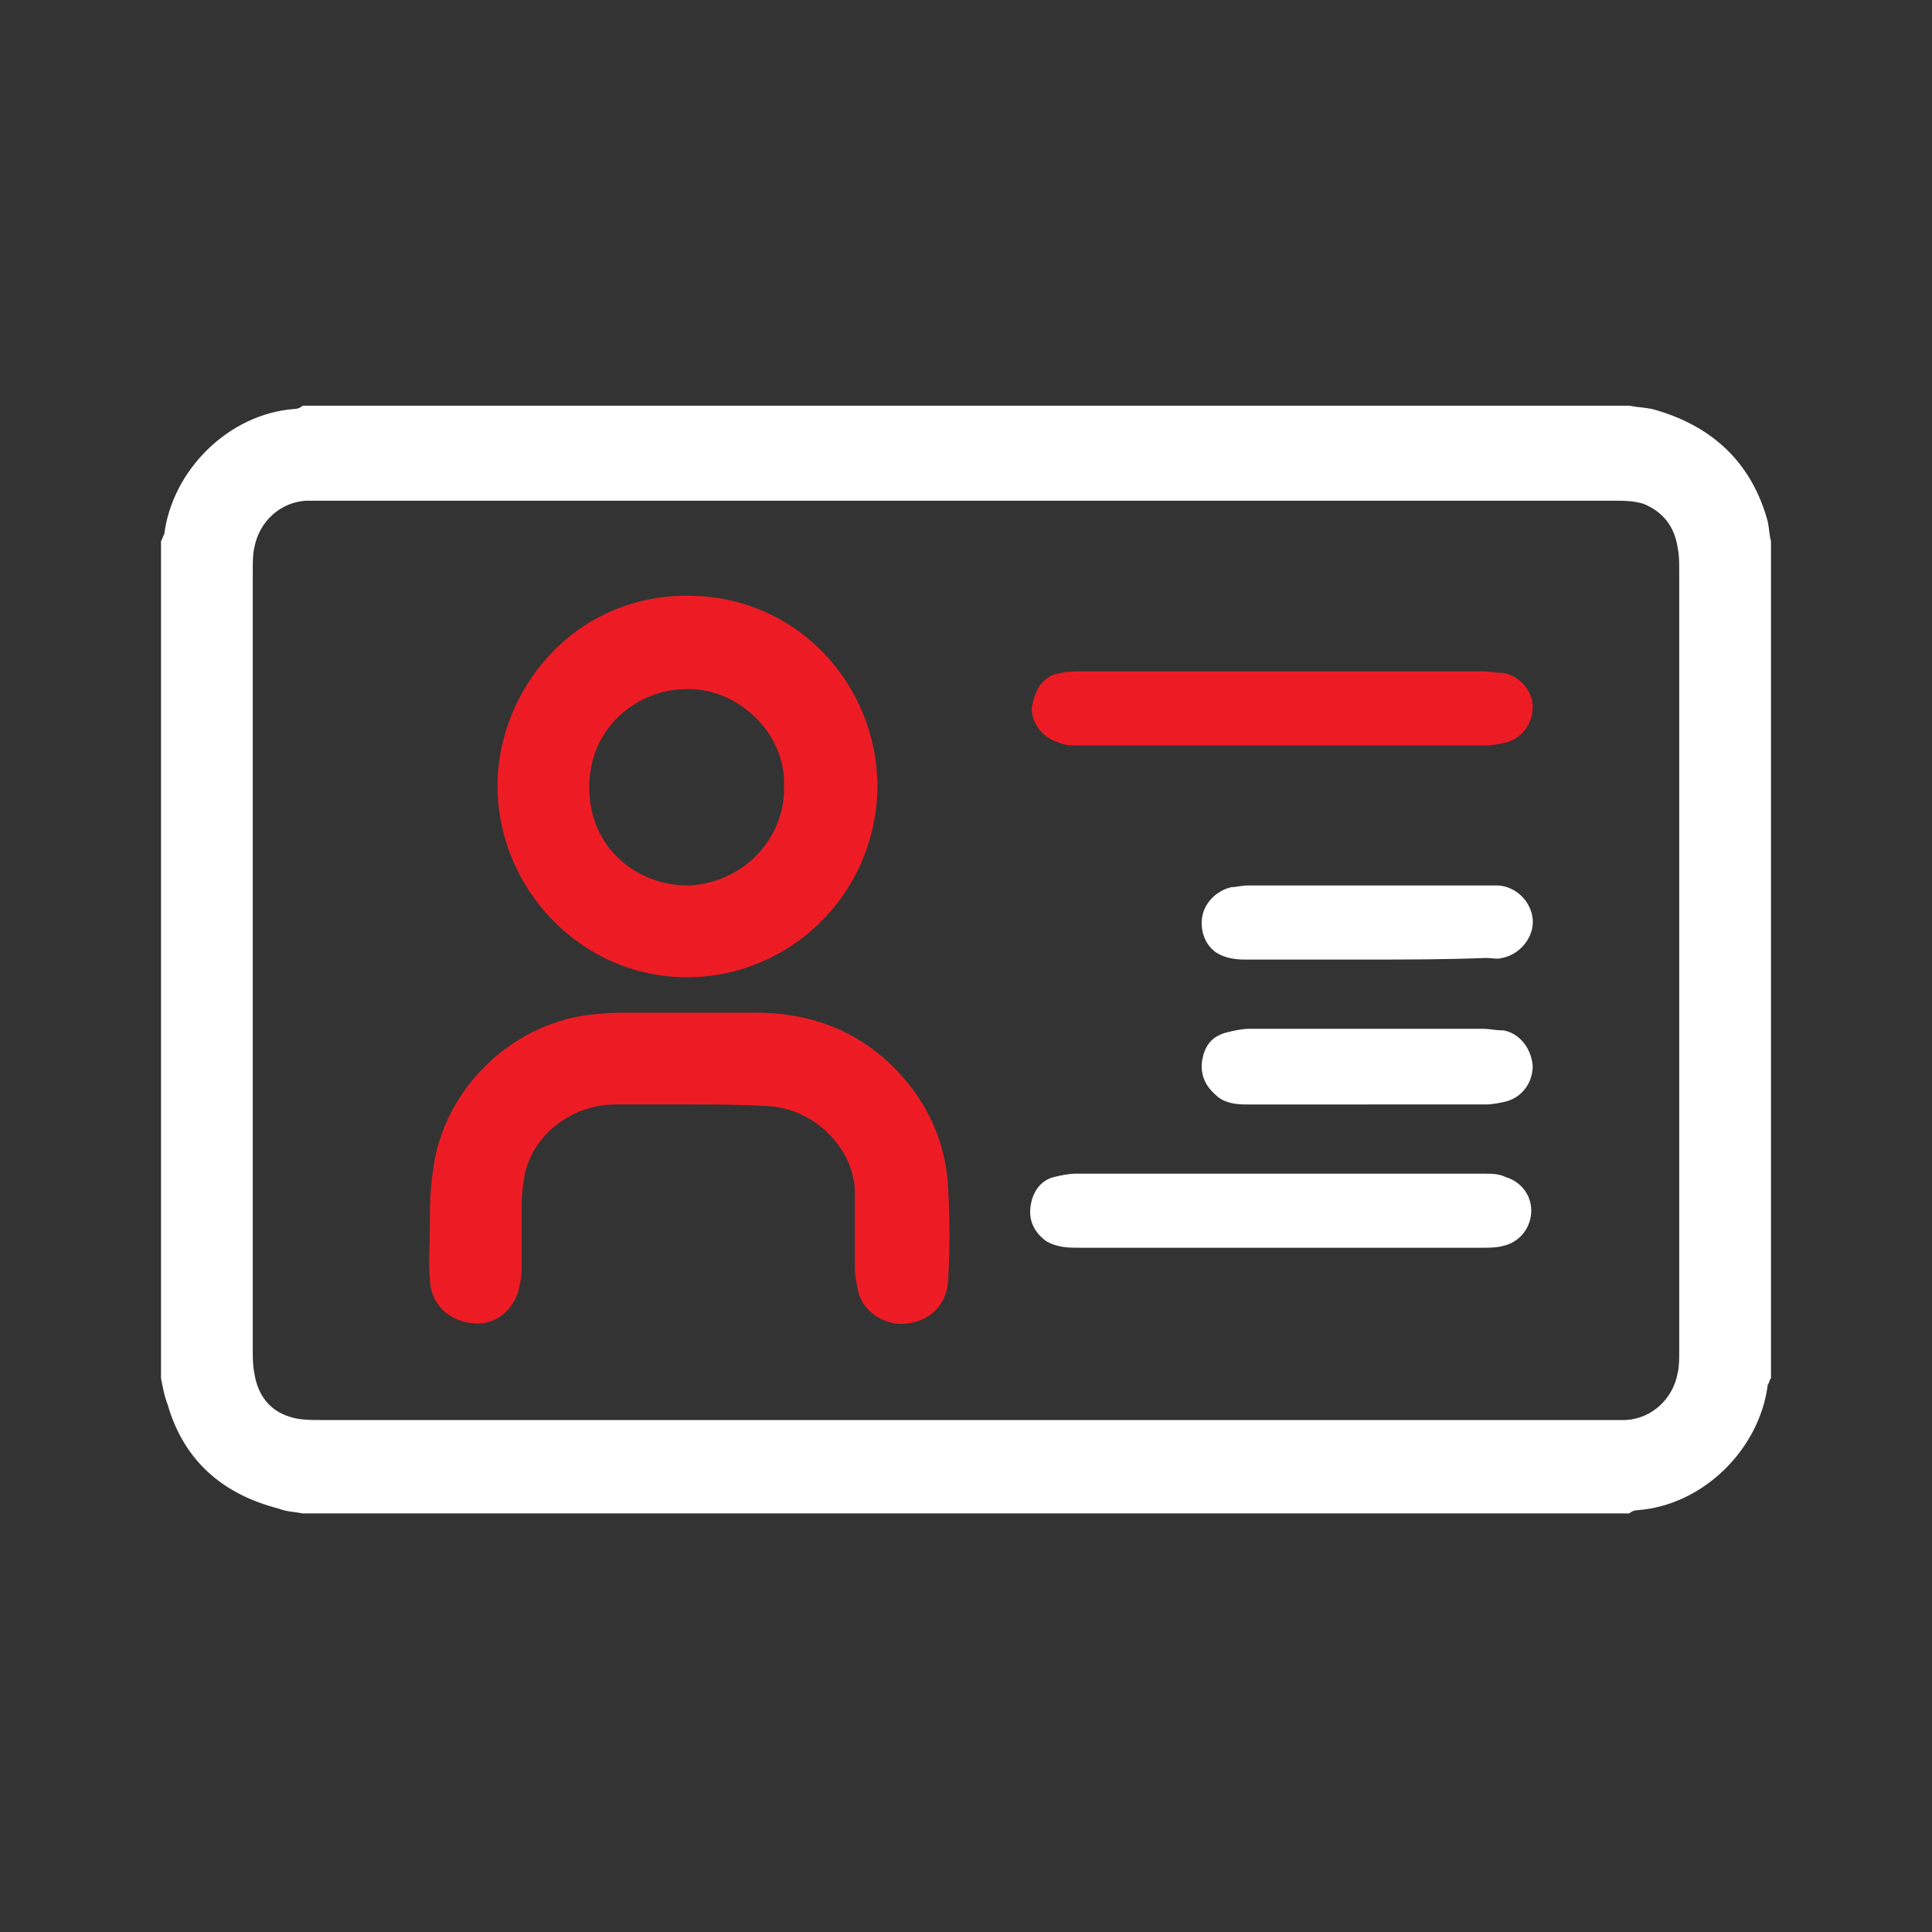 <svg version="1.1" id="Layer_1" xmlns="http://www.w3.org/2000/svg" xmlns:xlink="http://www.w3.org/1999/xlink" x="0" y="0" viewBox="0 0 120 120" xml:space="preserve"><rect x="0" y="0" width="120" height="120" fill="#333333" stroke="none"/><defs><path id="SVGID_1_" d="M10 25.2h100V94H10z"/></defs><clipPath id="SVGID_2_"><use xlink:href="#SVGID_1_" overflow="visible"/></clipPath><path clip-path="url(#SVGID_2_)" fill="#FFF" d="M60 31.1H19c-1.6.1-2.9 1.3-3.2 2.9-.1.4-.1.9-.1 1.4v48.5c0 .5 0 .9.1 1.4.2 1.3.9 2.3 2.2 2.7.6.2 1.3.2 1.9.2H101c1.6-.1 2.9-1.3 3.2-2.9.1-.4.1-.9.1-1.4V35.4c0-.5 0-.9-.1-1.4-.2-1.3-.9-2.2-2.1-2.7-.6-.2-1.3-.2-1.9-.2H60m50 2.5v52c-.1.1-.1.3-.2.4-.5 4-4 7.5-8.1 7.8-.2 0-.4.1-.5.2H18.8c-.5-.1-1-.1-1.5-.3-3.5-.9-5.9-3-6.9-6.5-.2-.5-.3-1.1-.4-1.6v-52c.1-.1.1-.3.2-.4.5-4 4-7.5 8.1-7.8.2 0 .4-.1.5-.2h82.4c.5.1.9.1 1.4.2 3.7 1 6.2 3.3 7.2 7 .1.5.1.9.2 1.2"/><path clip-path="url(#SVGID_2_)" fill="#ED1C24" d="M48.7 48.8c.1-3.3-2.9-6.1-6.1-6-2.8 0-6 2.2-6 6.1 0 3.9 3.1 6.1 6.1 6.1 3.4-.1 6.1-2.9 6-6.2m-6 11.9c-6.7 0-11.8-5.6-11.8-11.9C30.9 43 35.5 37 42.7 37c6.8 0 11.8 5.5 11.8 11.9-.1 6.8-5.6 11.8-11.8 11.8m0 7.9h-4.5c-2.5 0-5 1.7-5.6 4.3-.1.6-.2 1.3-.2 1.9v3.7c0 .4 0 .8-.1 1.2-.2 1.5-1.4 2.6-2.8 2.5-1.7-.1-2.8-1.3-2.8-2.8-.1-1 0-2.1 0-3.1 0-1.2 0-2.4.2-3.6.5-4.3 3.9-8.4 8.7-9.5 1-.2 2.1-.3 3.2-.3h8.1c3.6 0 6.6 1.2 9 3.8 1.9 2.1 2.9 4.5 3 7.3.1 1.8.1 3.5 0 5.3 0 1.6-1 2.7-2.5 2.9-1.4.2-2.8-.7-3.1-2-.1-.5-.2-1-.2-1.4v-4.7c0-2.7-2.5-5.3-5.5-5.4-1.7-.1-3.3-.1-4.9-.1zm36.9-22.3H67c-.4 0-.9 0-1.3-.2-1-.3-1.7-1.3-1.6-2.2.2-1.3.9-2 1.8-2.1.4-.1.8-.1 1.3-.1h24.9c.4 0 .8.1 1.3.1 1 .2 1.8 1.1 1.8 2.1s-.6 1.9-1.6 2.2c-.4.1-.9.2-1.3.2H79.6"/><path clip-path="url(#SVGID_2_)" fill="#FFF" d="M79.7 72.9h12.5c.4 0 .9 0 1.3.2 1 .3 1.7 1.2 1.6 2.3-.1 1-.8 1.8-1.8 2-.4.1-.8.1-1.3.1H67.1c-.7 0-1.4 0-2.1-.4-.7-.5-1.1-1.2-1-2.1.1-.9.6-1.7 1.5-1.9.4-.1.9-.2 1.3-.2h12.9m5.2-4.3h-7.5c-.7 0-1.4-.1-1.9-.6-.7-.6-1-1.4-.8-2.3.2-.9.7-1.4 1.6-1.6.4-.1.9-.2 1.3-.2h14.5c.4 0 .8.1 1.3.1 1 .2 1.7 1.1 1.8 2.2 0 1-.6 1.9-1.6 2.2-.4.1-.9.2-1.3.2h-7.4m0-9h-7.6c-.6 0-1.2-.1-1.7-.4-.8-.5-1.1-1.5-.9-2.4.2-.8.9-1.5 1.8-1.7.3 0 .6-.1 1-.1h15.6c1.1.1 2 1 2.1 2.1.1 1.1-.8 2.2-1.9 2.4-.3.1-.6 0-1 0-2.5.1-5 .1-7.4.1"/></svg>